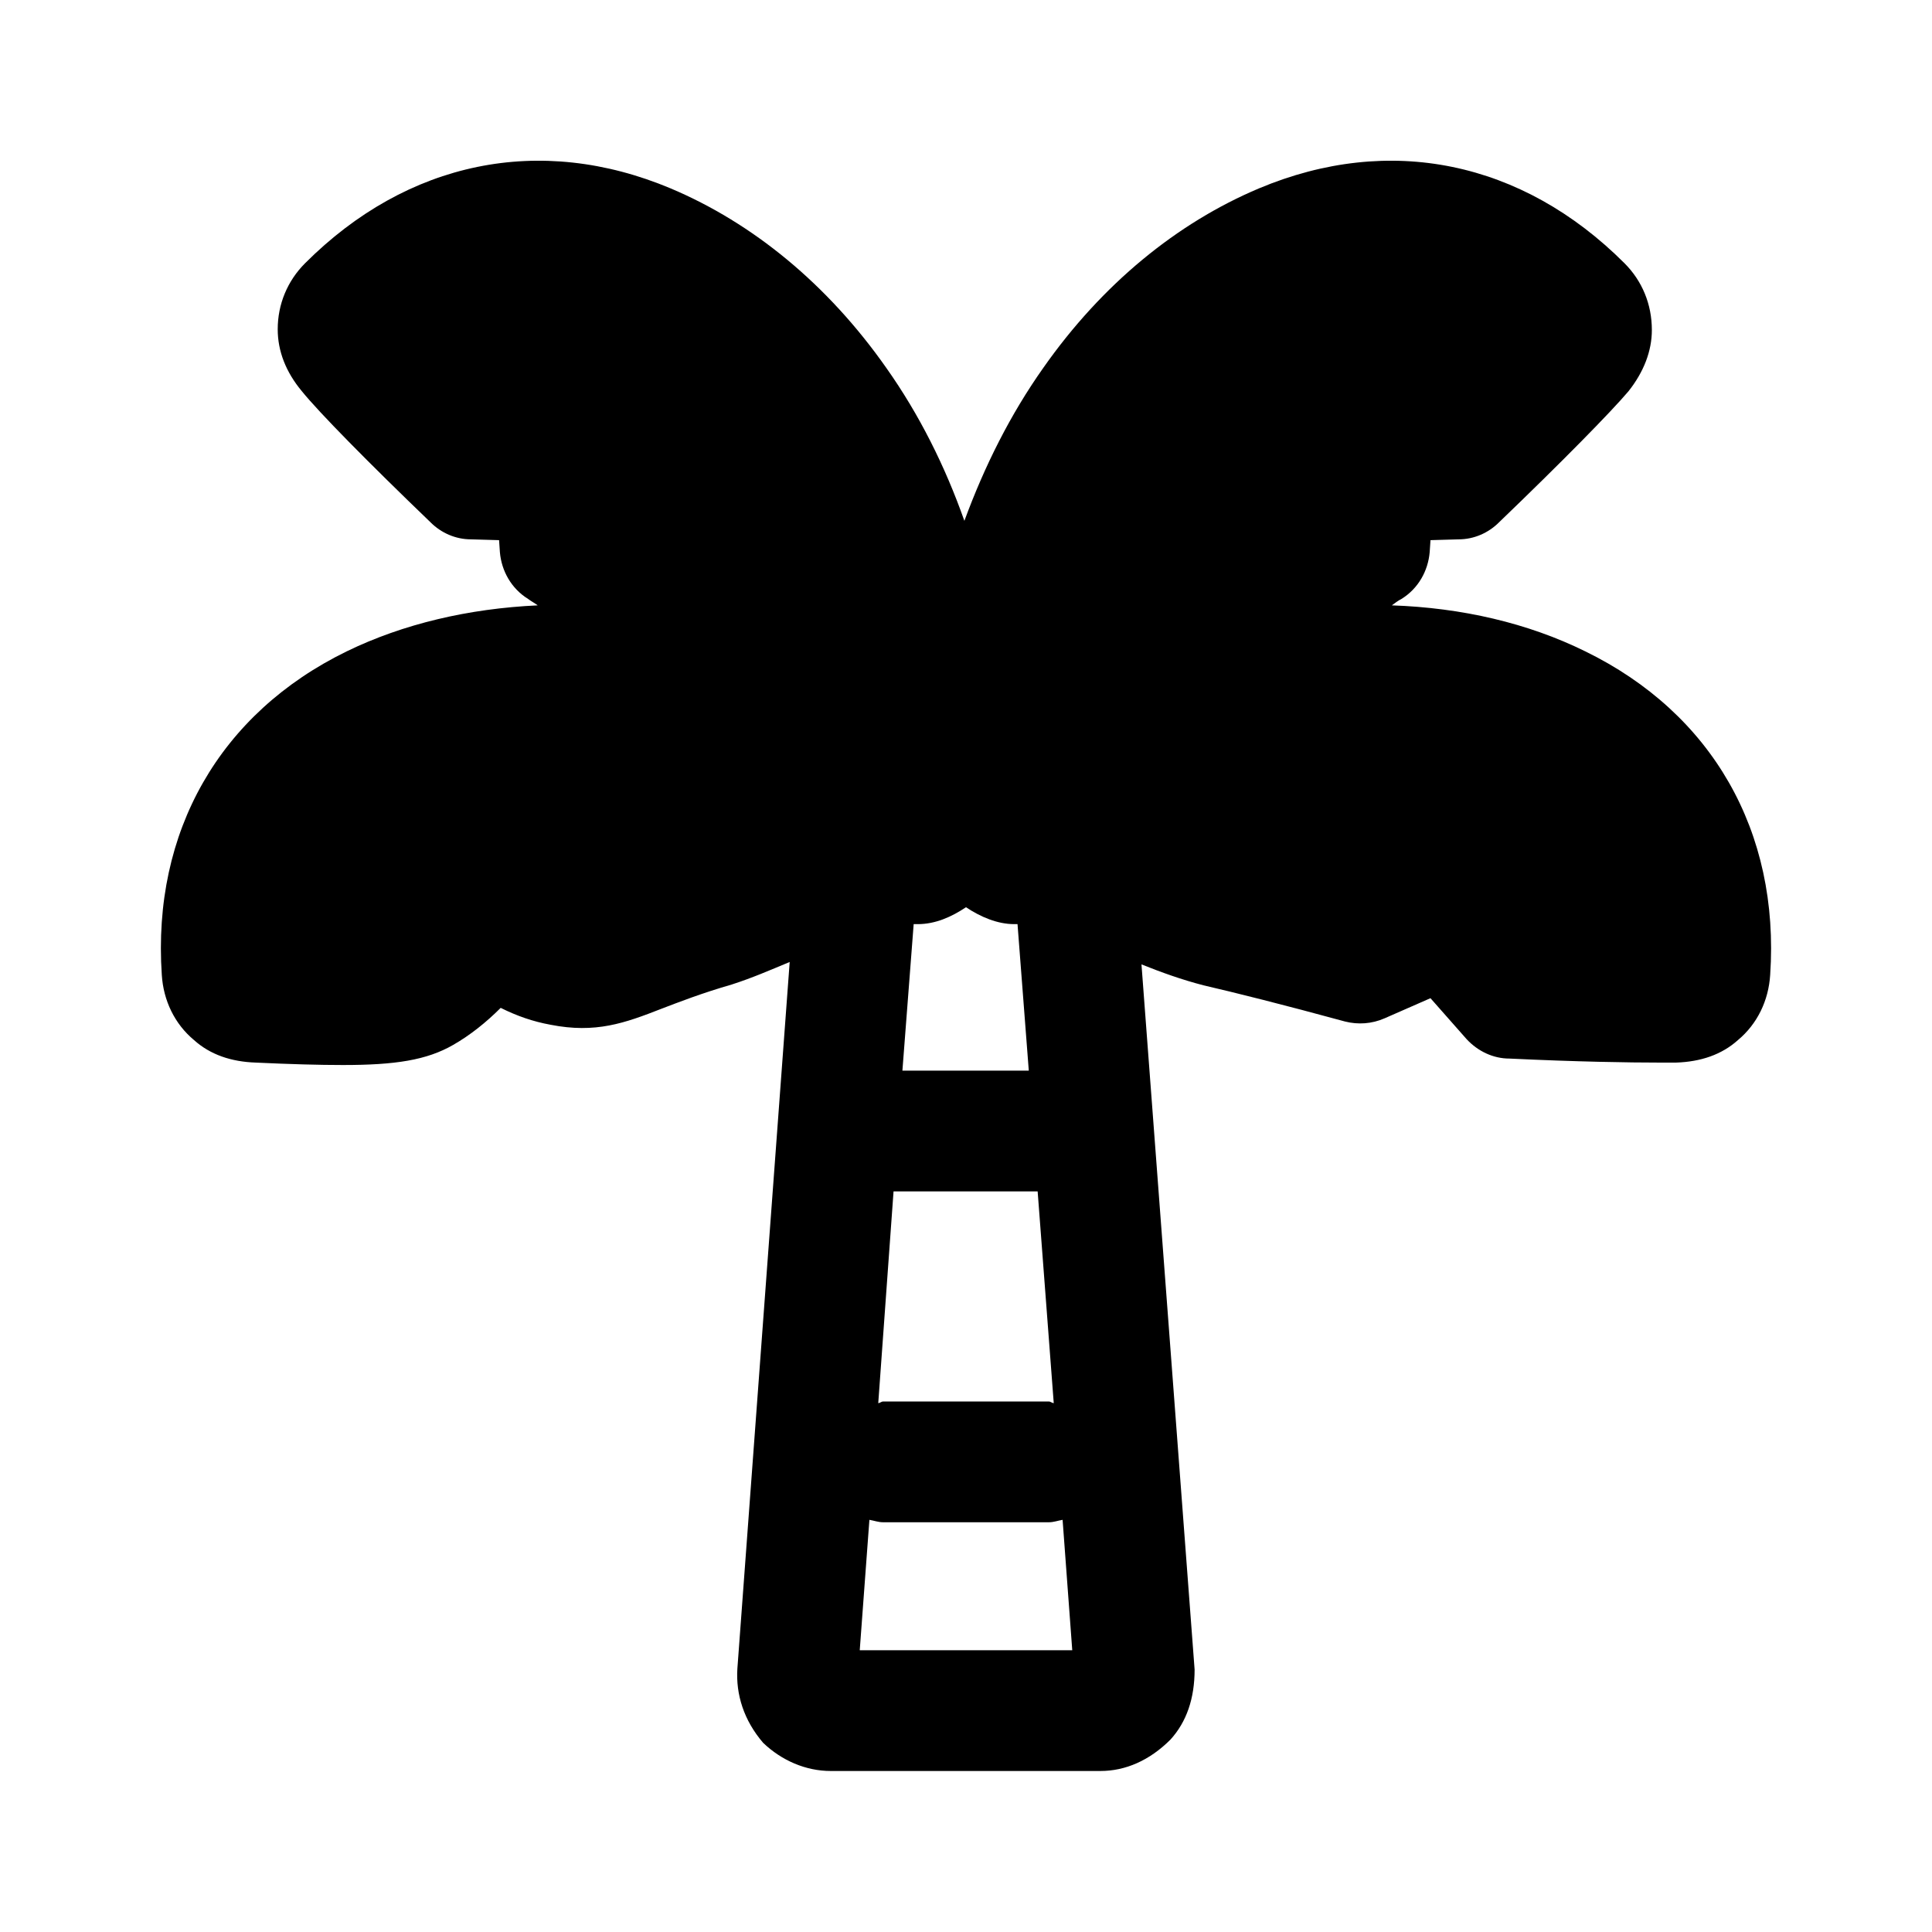 <?xml version="1.0" standalone="no"?><!DOCTYPE svg PUBLIC "-//W3C//DTD SVG 1.1//EN" "http://www.w3.org/Graphics/SVG/1.1/DTD/svg11.dtd"><svg t="1646294631458" class="icon" viewBox="0 0 1024 1024" version="1.1" xmlns="http://www.w3.org/2000/svg" p-id="6157" xmlns:xlink="http://www.w3.org/1999/xlink" width="200" height="200"><defs><style type="text/css"></style></defs><path d="M840.107 345.173c-30.293-14.933-65.28-23.04-102.4-24.32 1.707-1.28 3.413-2.56 5.12-3.413 8.96-5.547 14.08-14.933 14.933-24.747l0.427-6.4 14.933-0.427c8.107 0 15.787-3.413 21.333-8.96 33.28-32 59.307-58.453 68.693-69.547 8.107-10.24 12.373-21.333 12.373-32.427 0-13.653-5.12-26.027-14.507-35.413-54.187-54.187-124.587-68.693-193.707-39.68-43.52 18.347-83.2 50.773-114.347 95.147-17.493 24.747-31.147 52.053-41.813 81.067-10.24-29.013-23.893-56.32-41.387-81.067-31.147-44.373-70.827-76.8-114.347-95.147-69.12-29.013-139.52-14.507-193.707 39.68-9.387 9.387-14.507 21.76-14.507 34.987 0 11.52 4.267 22.613 12.8 32.853 8.96 11.093 34.987 37.547 68.267 69.547 5.547 5.547 13.227 8.96 21.333 8.96l14.933 0.427 0.427 6.4c0.853 9.813 5.973 19.2 14.933 24.747 1.707 1.28 3.413 2.133 5.12 3.413-36.693 1.707-71.253 9.813-101.12 24.32-67.413 32.853-103.253 95.573-98.133 171.52 0.853 13.653 6.827 26.027 17.067 34.56 8.533 7.68 19.627 11.52 32.853 11.947 18.347 0.853 33.28 1.28 46.08 1.28 27.733 0 44.373-2.56 58.453-10.667 8.96-5.12 17.493-11.947 25.173-19.627 8.533 4.267 17.067 7.253 26.453 8.96 23.893 4.693 39.253-0.853 58.88-8.533 8.96-3.413 20.907-8.107 37.12-12.8 10.667-3.413 20.48-7.68 30.72-11.947l-27.733 374.613c-0.853 13.653 3.413 27.307 13.653 39.253 9.813 9.387 22.613 14.933 35.84 14.933h142.933c13.227 0 26.027-5.547 37.12-16.64 8.533-9.387 12.8-21.76 12.8-37.12l-28.16-373.76c10.667 4.267 21.333 8.107 32.853 11.093 16.64 3.84 42.24 10.24 75.093 19.2 6.827 1.707 14.08 1.28 20.907-1.707l24.32-10.667 19.2 21.76c5.973 6.4 14.08 10.24 22.613 10.24 35.84 1.707 63.573 2.133 79.36 2.133h8.96c13.227-0.427 24.32-4.267 32.853-11.947 10.24-8.533 16.213-20.907 17.067-34.56 5.12-75.947-30.72-138.667-98.133-171.52z m-355.84 144.64h2.133c9.387 0 17.92-3.84 25.6-8.96 7.68 5.12 16.64 8.96 25.6 8.96h1.707l5.973 77.653h-66.987l5.973-77.653z m-10.667 141.653h76.373l8.533 112.213c-0.853 0-1.707-0.853-2.56-0.853h-87.893c-0.853 0-1.707 0.853-2.56 0.853l8.107-112.213z m-17.92 243.2l5.12-69.12c2.56 0.427 4.693 1.28 7.253 1.28h87.893c2.56 0 4.693-0.853 7.253-1.28l5.12 69.12h-112.64z" p-id="6158"></path></svg>